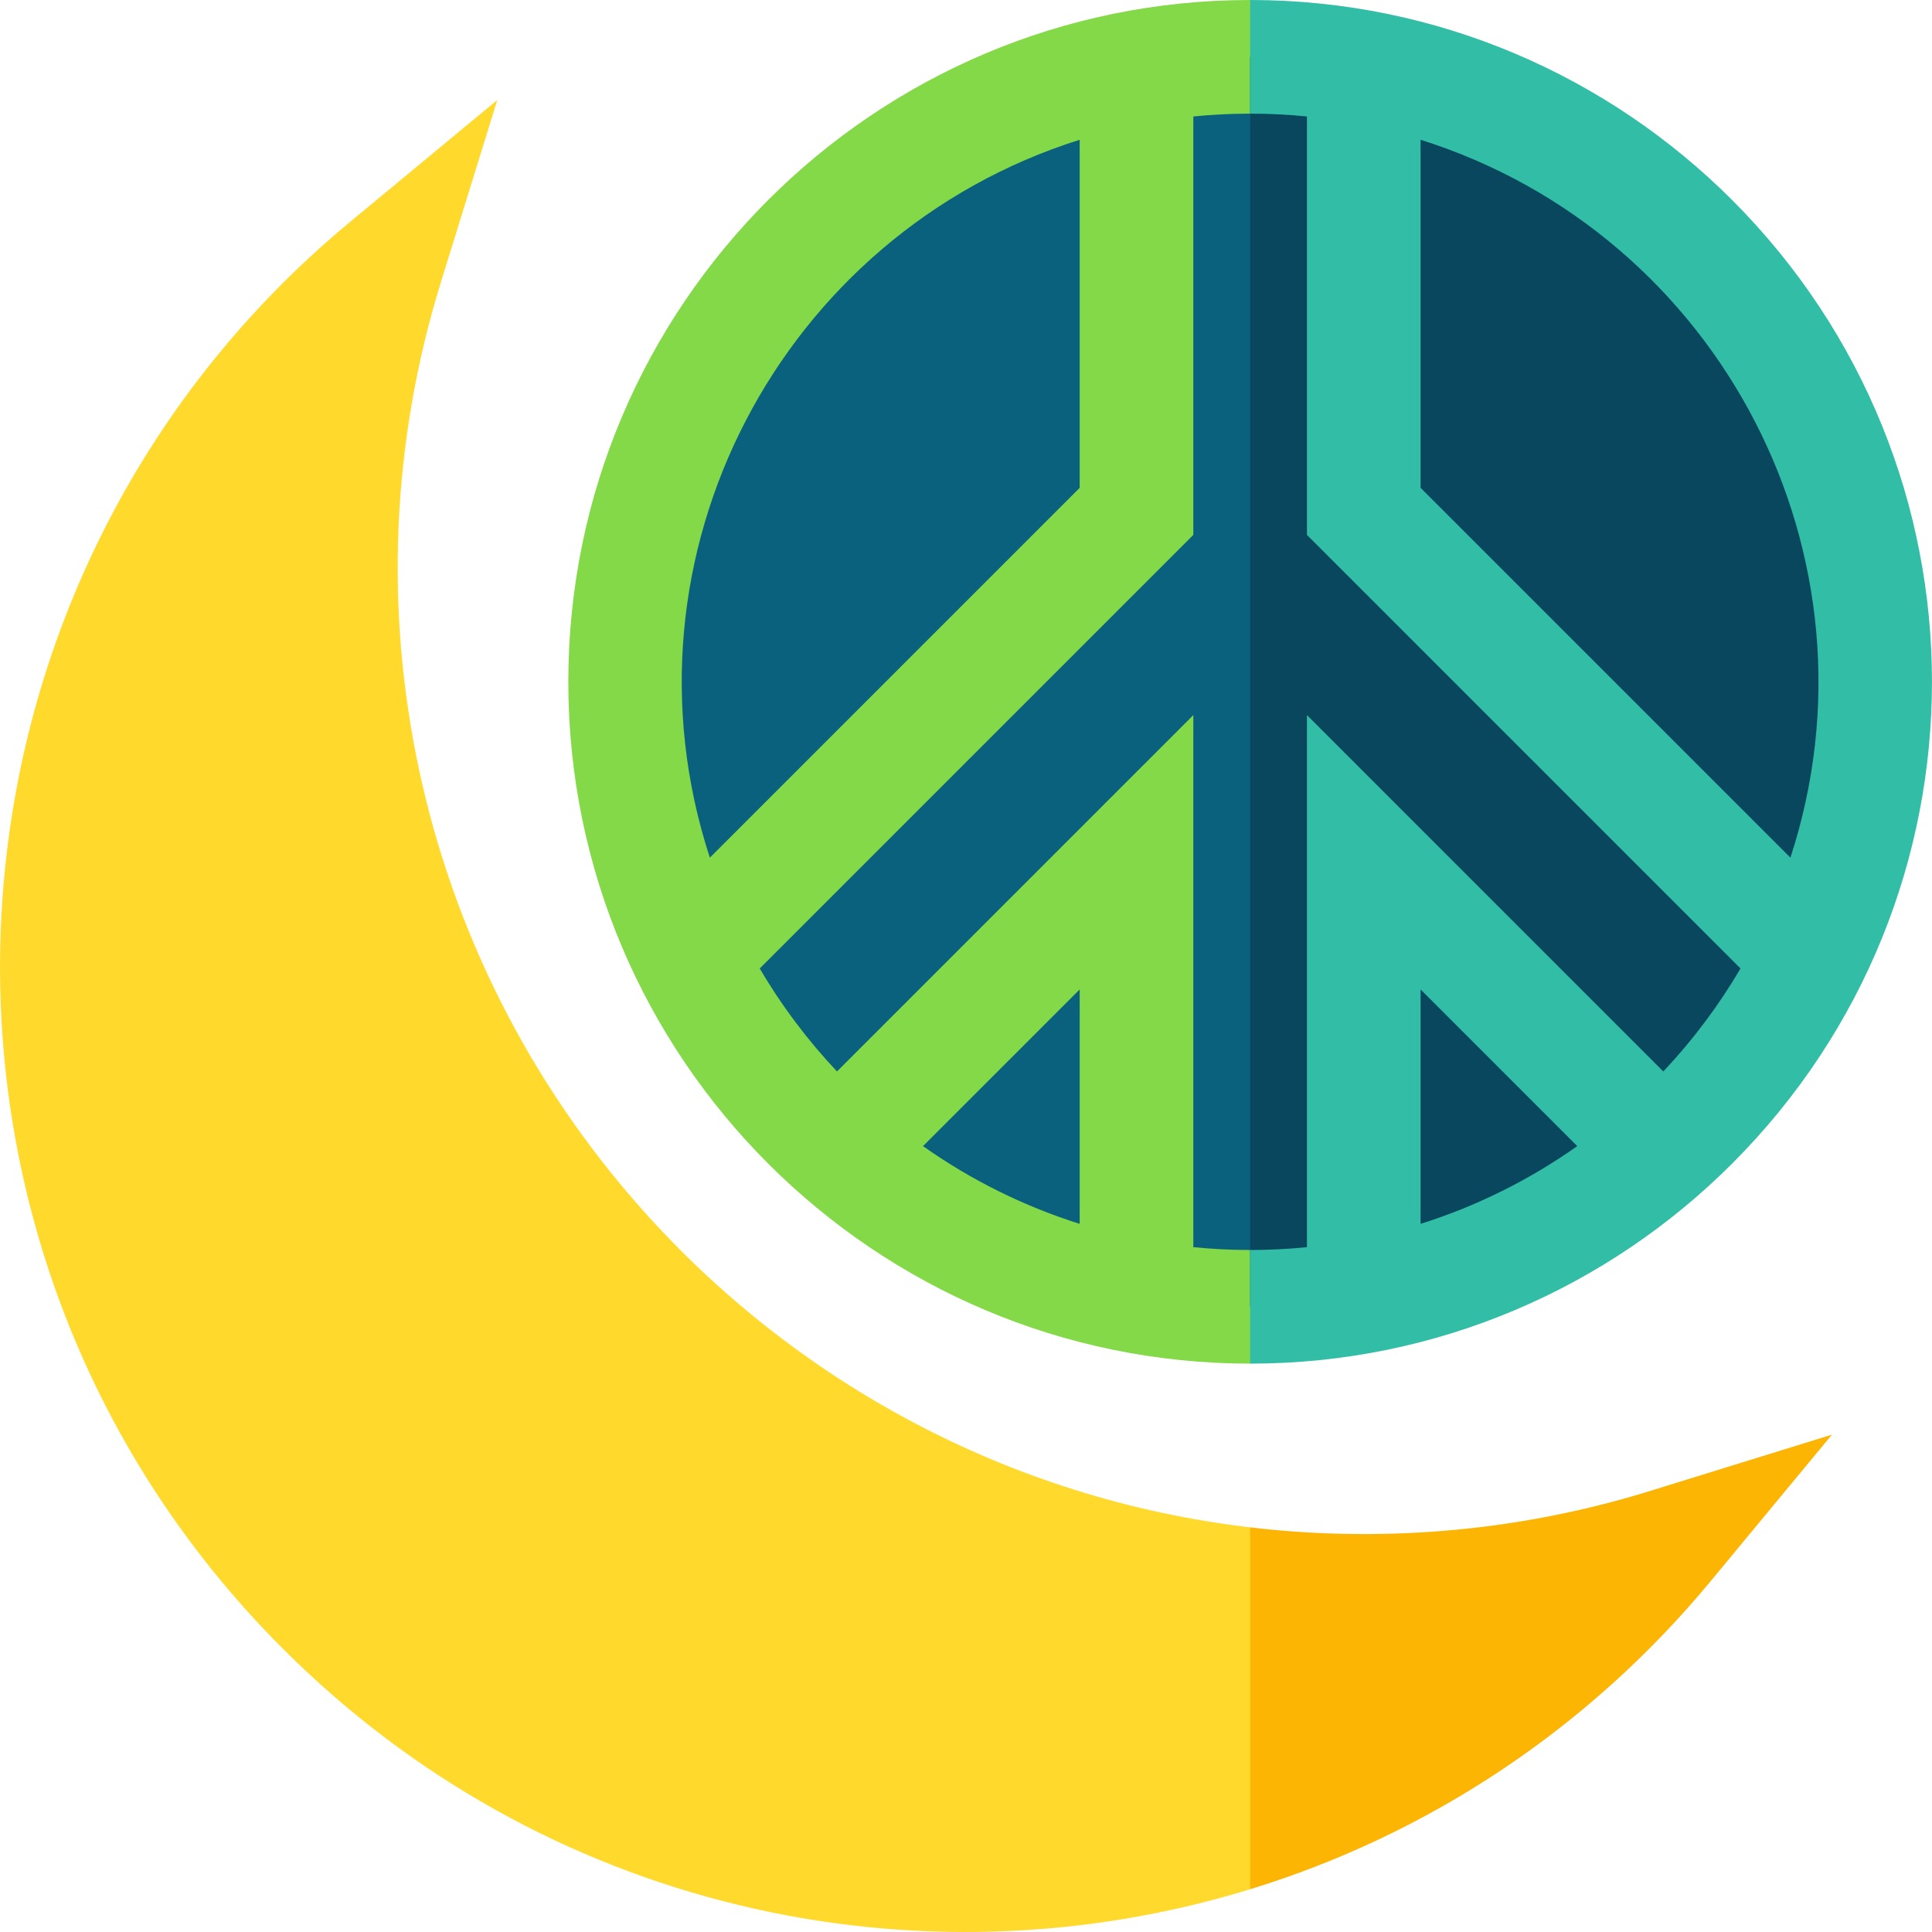 <svg id="Capa_1" enable-background="new 0 0 510.051 510.051" height="512" viewBox="0 0 510.051 510.051" width="512" xmlns="http://www.w3.org/2000/svg"><g><path d="m165.037 180c0 90.978 74.017 165 165 165l10-165-10-165c-90.978 0-165 74.015-165 165z" fill="#0a617d"/><path d="m315.037 329.252c0-17.08 0-123.349 0-140.466-10.66 10.66-83.325 83.326-94.072 94.073-7.593-8.046-14.495-17.134-20.391-27.183 13.846-13.846 100.646-100.647 114.463-114.463 0-13.431 0-97.003 0-110.465 4.97-.497 9.997-.748 15-.748l10-15-10-15c-99.25 0-180 80.745-180 180 0 99.25 80.745 180 180 180l10-15-10-15c-4.995 0-10.022-.25-15-.748zm-30-292.353v91.887c-10.658 10.657-86.869 86.869-97.637 97.638-26.045-79.823 18.814-164.683 97.637-189.525zm0 286.202c-14.728-4.643-28.683-11.564-41.362-20.525 4.391-4.391 36.913-36.913 41.362-41.362z" fill="#83d947"/><path d="m116.4 74.496c1.984-6.408 12.903-41.685 14.89-48.105-11.098 9.19-27.523 22.791-38.786 32.117-115.197 95.39-124.694 269.892-17.78 376.803 68.535 68.535 166.917 90.592 255.313 63.455l10-47.771-10-47.77c-63.571-7.484-120.063-38.442-160.54-83.944-59.976-67.419-79.246-160.301-53.097-244.785z" fill="#ffda2d"/><path d="m435.54 393.637c-32.696 10.121-68.613 13.934-105.504 9.59v95.54c47.356-14.538 89.515-42.615 121.493-81.234 4.278-5.167 27.83-33.609 32.116-38.786l-24.053 7.445z" fill="#fdb504"/><path d="m330.037 15v330c90.979 0 165-74.016 165-165 0-90.978-74.016-165-165-165z" fill="#08475e"/><path d="m330.037 0v30c4.995 0 10.022.25 15 .748v110.465c13.199 13.198 101.177 101.178 114.463 114.464-5.599 9.542-12.394 18.709-20.391 27.183-10.66-10.66-83.324-83.325-94.072-94.073v140.466c-4.97.497-9.997.748-15 .748v30c49.626 0 94.626-20.186 127.22-52.78 70.36-70.361 70.403-184.035 0-254.439-32.594-32.595-77.594-52.782-127.22-52.782zm45 323.101c0-21.658 0-40.229 0-61.888l41.362 41.362c-12.662 8.948-26.613 15.876-41.362 20.526zm0-194.315c0-11.163 0-80.694 0-91.887 79.233 24.972 123.545 110.122 97.637 189.525-11.67-11.669-85.927-85.928-97.637-97.638z" fill="#32bea6"/></g></svg>